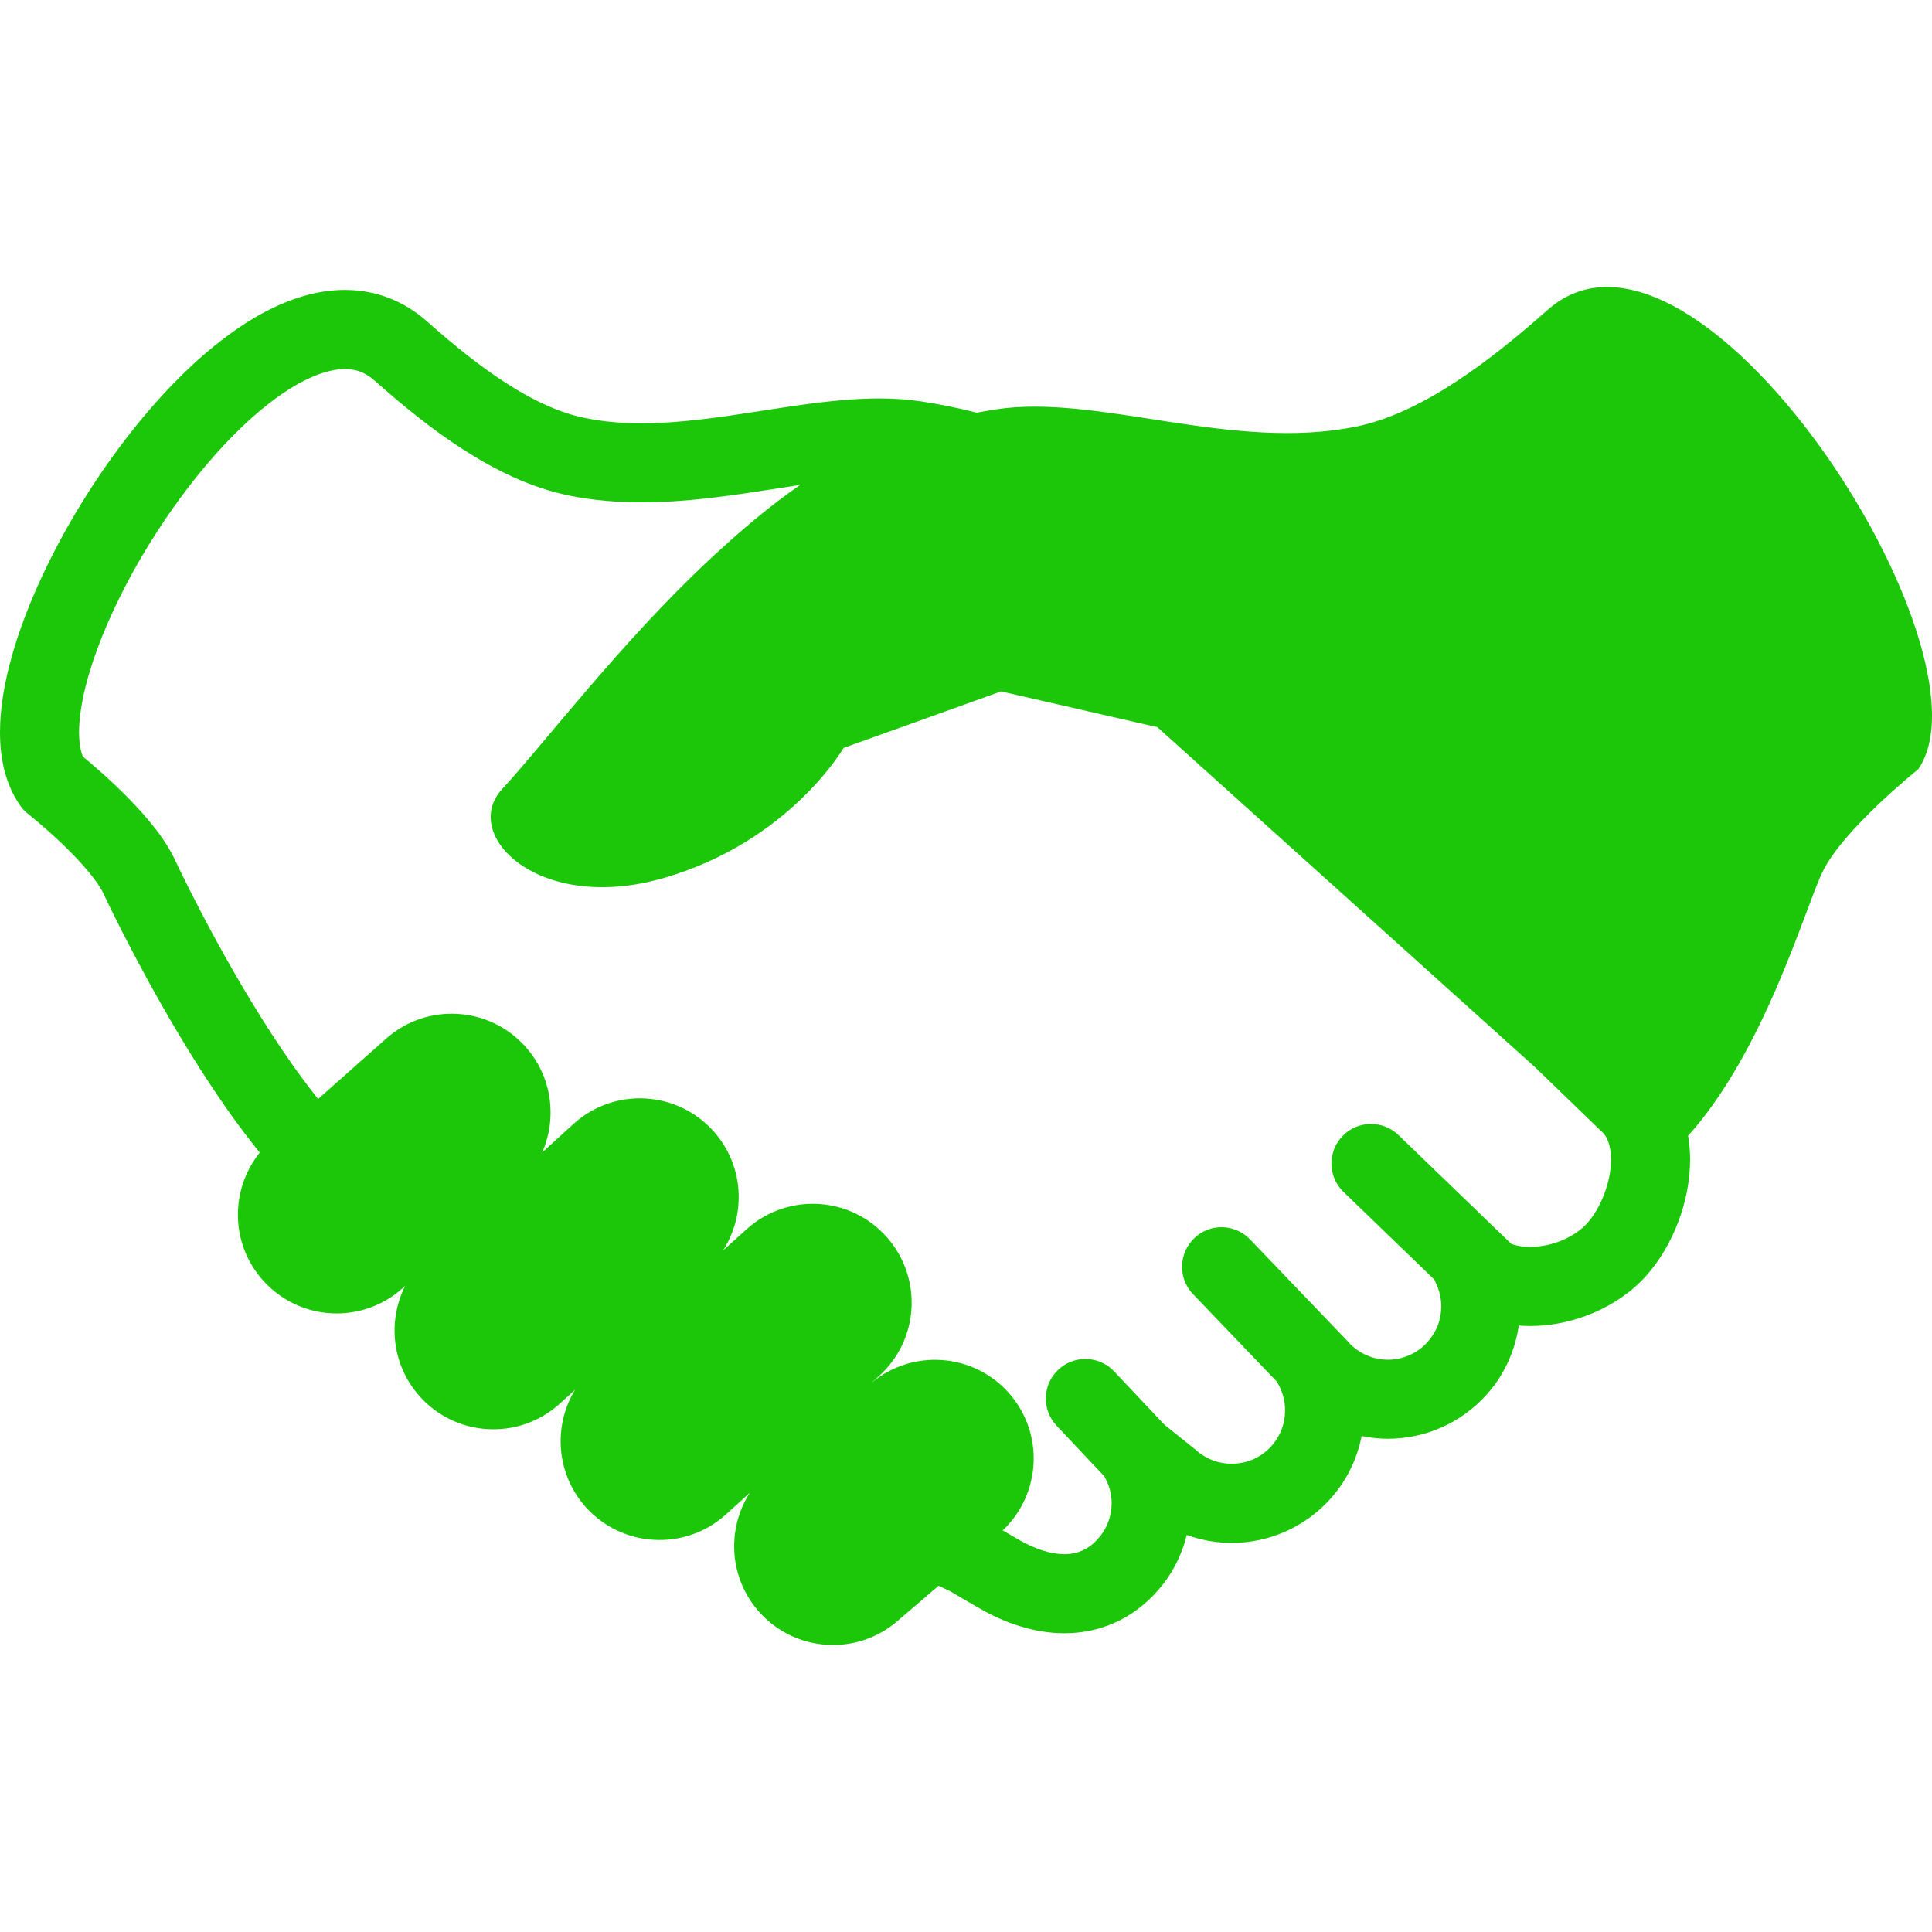 <svg width="80" height="80" viewBox="0 0 80 80" fill="none" xmlns="http://www.w3.org/2000/svg">
<g clip-path="url(#clip0_269_63)">
<path d="M64.079 12.837C61.761 14.89 58.914 17.105 56.147 17.666C51.011 18.71 45.488 16.308 41.246 16.95C40.97 16.993 40.704 17.044 40.44 17.088C39.716 16.901 38.953 16.745 38.148 16.622C37.567 16.535 36.983 16.498 36.4 16.498C34.73 16.503 33.058 16.779 31.404 17.032C29.748 17.289 28.113 17.528 26.57 17.528C25.758 17.528 24.973 17.464 24.221 17.308C23.199 17.105 22.088 16.592 20.975 15.874C19.858 15.162 18.744 14.248 17.687 13.314C17.202 12.879 16.652 12.547 16.072 12.326C15.491 12.106 14.879 12.004 14.281 12.005C13.33 12.005 12.415 12.251 11.552 12.633C10.791 12.971 10.064 13.42 9.358 13.95C8.122 14.871 6.949 16.043 5.862 17.353C4.234 19.321 2.797 21.602 1.746 23.853C1.221 24.982 0.79 26.102 0.486 27.187C0.182 28.271 0 29.316 0 30.323C0 30.852 0.05 31.373 0.178 31.881C0.307 32.392 0.514 32.894 0.828 33.347C0.924 33.486 1.026 33.598 1.16 33.698C1.179 33.715 1.848 34.247 2.574 34.941C2.938 35.291 3.314 35.68 3.628 36.053C3.939 36.416 4.181 36.778 4.272 36.98C4.683 37.851 5.729 39.975 7.119 42.351C7.816 43.539 8.599 44.789 9.439 45.982C9.864 46.581 10.305 47.171 10.756 47.728C9.526 49.253 9.533 51.491 10.879 53.006C12.379 54.701 14.965 54.855 16.657 53.355L16.774 53.25C16.046 54.704 16.222 56.515 17.366 57.806C18.865 59.498 21.453 59.654 23.146 58.153L23.811 57.548C22.902 59.041 23.023 61.014 24.243 62.391C25.745 64.08 28.332 64.236 30.025 62.741L31.048 61.812C30.082 63.318 30.186 65.334 31.427 66.736C32.926 68.428 35.514 68.586 37.207 67.085L38.863 65.663C39.019 65.739 39.171 65.807 39.312 65.872L40.443 66.533L40.433 66.525C40.999 66.862 41.585 67.135 42.194 67.326C42.801 67.517 43.433 67.629 44.075 67.629C44.771 67.629 45.48 67.495 46.146 67.199C46.81 66.907 47.42 66.452 47.928 65.878C48.534 65.195 48.937 64.394 49.141 63.559C49.745 63.778 50.378 63.888 51.005 63.888C51.759 63.888 52.513 63.732 53.216 63.422C53.919 63.113 54.57 62.649 55.109 62.04C55.778 61.287 56.2 60.391 56.383 59.463C56.742 59.535 57.105 59.576 57.467 59.576C58.225 59.576 58.979 59.422 59.682 59.11C60.386 58.802 61.036 58.337 61.576 57.729C62.309 56.904 62.742 55.907 62.89 54.887C63.049 54.901 63.206 54.907 63.361 54.907C64.267 54.907 65.156 54.712 65.981 54.363C66.8 54.012 67.566 53.502 68.18 52.812C68.752 52.164 69.184 51.409 69.493 50.595C69.801 49.778 69.981 48.907 69.984 48.014C69.984 47.688 69.956 47.359 69.9 47.032C73.054 43.523 74.723 37.678 75.447 36.145C76.28 34.372 79.429 31.855 79.429 31.855C82.824 26.955 70.241 7.376 64.079 12.837ZM66.43 49.438C66.251 49.915 65.989 50.352 65.732 50.64C65.496 50.909 65.128 51.169 64.699 51.353C64.271 51.534 63.787 51.633 63.361 51.633C63.081 51.633 62.823 51.59 62.614 51.52C62.601 51.515 62.589 51.511 62.579 51.506L57.907 46.999C57.255 46.372 56.219 46.392 55.592 47.041C54.964 47.692 54.982 48.729 55.633 49.356L59.4 52.992C59.415 53.029 59.425 53.063 59.443 53.1C59.598 53.408 59.679 53.753 59.679 54.096C59.679 54.623 59.5 55.133 59.122 55.557C58.904 55.808 58.644 55.989 58.361 56.114C58.081 56.24 57.775 56.304 57.467 56.304C56.943 56.301 56.433 56.123 56.006 55.746L55.911 55.66C55.891 55.64 55.879 55.618 55.86 55.596L51.765 51.323C51.139 50.668 50.102 50.645 49.453 51.27C48.799 51.894 48.776 52.934 49.399 53.586L52.873 57.212C52.88 57.225 52.886 57.24 52.892 57.251C53.106 57.6 53.213 58.001 53.213 58.404C53.212 58.932 53.033 59.444 52.657 59.869H52.658C52.437 60.117 52.178 60.298 51.897 60.426C51.616 60.549 51.309 60.61 51.004 60.61C50.477 60.61 49.963 60.432 49.538 60.057L49.475 60.005L48.209 58.988L46.134 56.786C45.514 56.13 44.476 56.099 43.819 56.719C43.162 57.338 43.131 58.378 43.751 59.034L45.721 61.123C45.922 61.466 46.031 61.854 46.031 62.247C46.027 62.771 45.85 63.283 45.477 63.704C45.251 63.959 45.038 64.107 44.816 64.206C44.594 64.302 44.359 64.354 44.075 64.355C43.811 64.355 43.511 64.309 43.177 64.203C42.843 64.097 42.482 63.933 42.108 63.713L42.098 63.704L41.519 63.37C43.12 61.859 43.245 59.341 41.775 57.681C40.295 56.014 37.755 55.844 36.065 57.28L36.37 57.004C38.065 55.505 38.219 52.917 36.719 51.225C35.222 49.533 32.632 49.377 30.941 50.877L29.937 51.782C30.907 50.281 30.804 48.26 29.561 46.858C28.059 45.166 25.474 45.008 23.781 46.509L22.449 47.722C23.073 46.306 22.867 44.59 21.77 43.355C20.27 41.662 17.682 41.507 15.992 43.005L13.172 45.506C12.817 45.061 12.462 44.586 12.113 44.093C10.959 42.454 9.875 40.625 9.015 39.059C8.157 37.492 7.514 36.182 7.234 35.584C7.086 35.271 6.911 34.984 6.721 34.708C6.389 34.231 6.009 33.782 5.621 33.37C5.044 32.747 4.442 32.197 3.982 31.797C3.762 31.605 3.575 31.445 3.436 31.332C3.407 31.266 3.379 31.187 3.354 31.087C3.307 30.895 3.273 30.637 3.273 30.323C3.273 29.805 3.364 29.147 3.549 28.405C3.874 27.112 4.491 25.583 5.302 24.06C6.519 21.766 8.182 19.466 9.876 17.816C10.724 16.987 11.574 16.325 12.346 15.894C12.73 15.681 13.094 15.522 13.419 15.425C13.744 15.324 14.032 15.28 14.28 15.28C14.518 15.281 14.719 15.317 14.916 15.388C15.108 15.466 15.303 15.575 15.515 15.763C16.637 16.76 17.867 17.773 19.207 18.631C20.542 19.486 21.989 20.197 23.567 20.52C24.581 20.726 25.584 20.801 26.57 20.801C28.438 20.8 30.238 20.526 31.903 20.269C32.323 20.202 32.732 20.141 33.134 20.079C31.884 20.941 30.674 21.962 29.388 23.162C25.717 26.586 22.552 30.769 20.796 32.67C19.041 34.568 22.305 37.863 27.501 36.352C32.693 34.844 34.932 30.97 34.932 30.97L41.453 28.63L47.925 30.111L63.569 44.196L66.273 46.81L66.326 46.855C66.434 46.955 66.518 47.072 66.591 47.262C66.66 47.451 66.708 47.708 66.708 48.014C66.71 48.445 66.612 48.962 66.43 49.438Z" fill="#1CC70A"/>
</g>
<defs>
<clipPath id="clip0_269_63">
<rect width="80" height="80" fill="white"/>
</clipPath>
</defs>
</svg>

